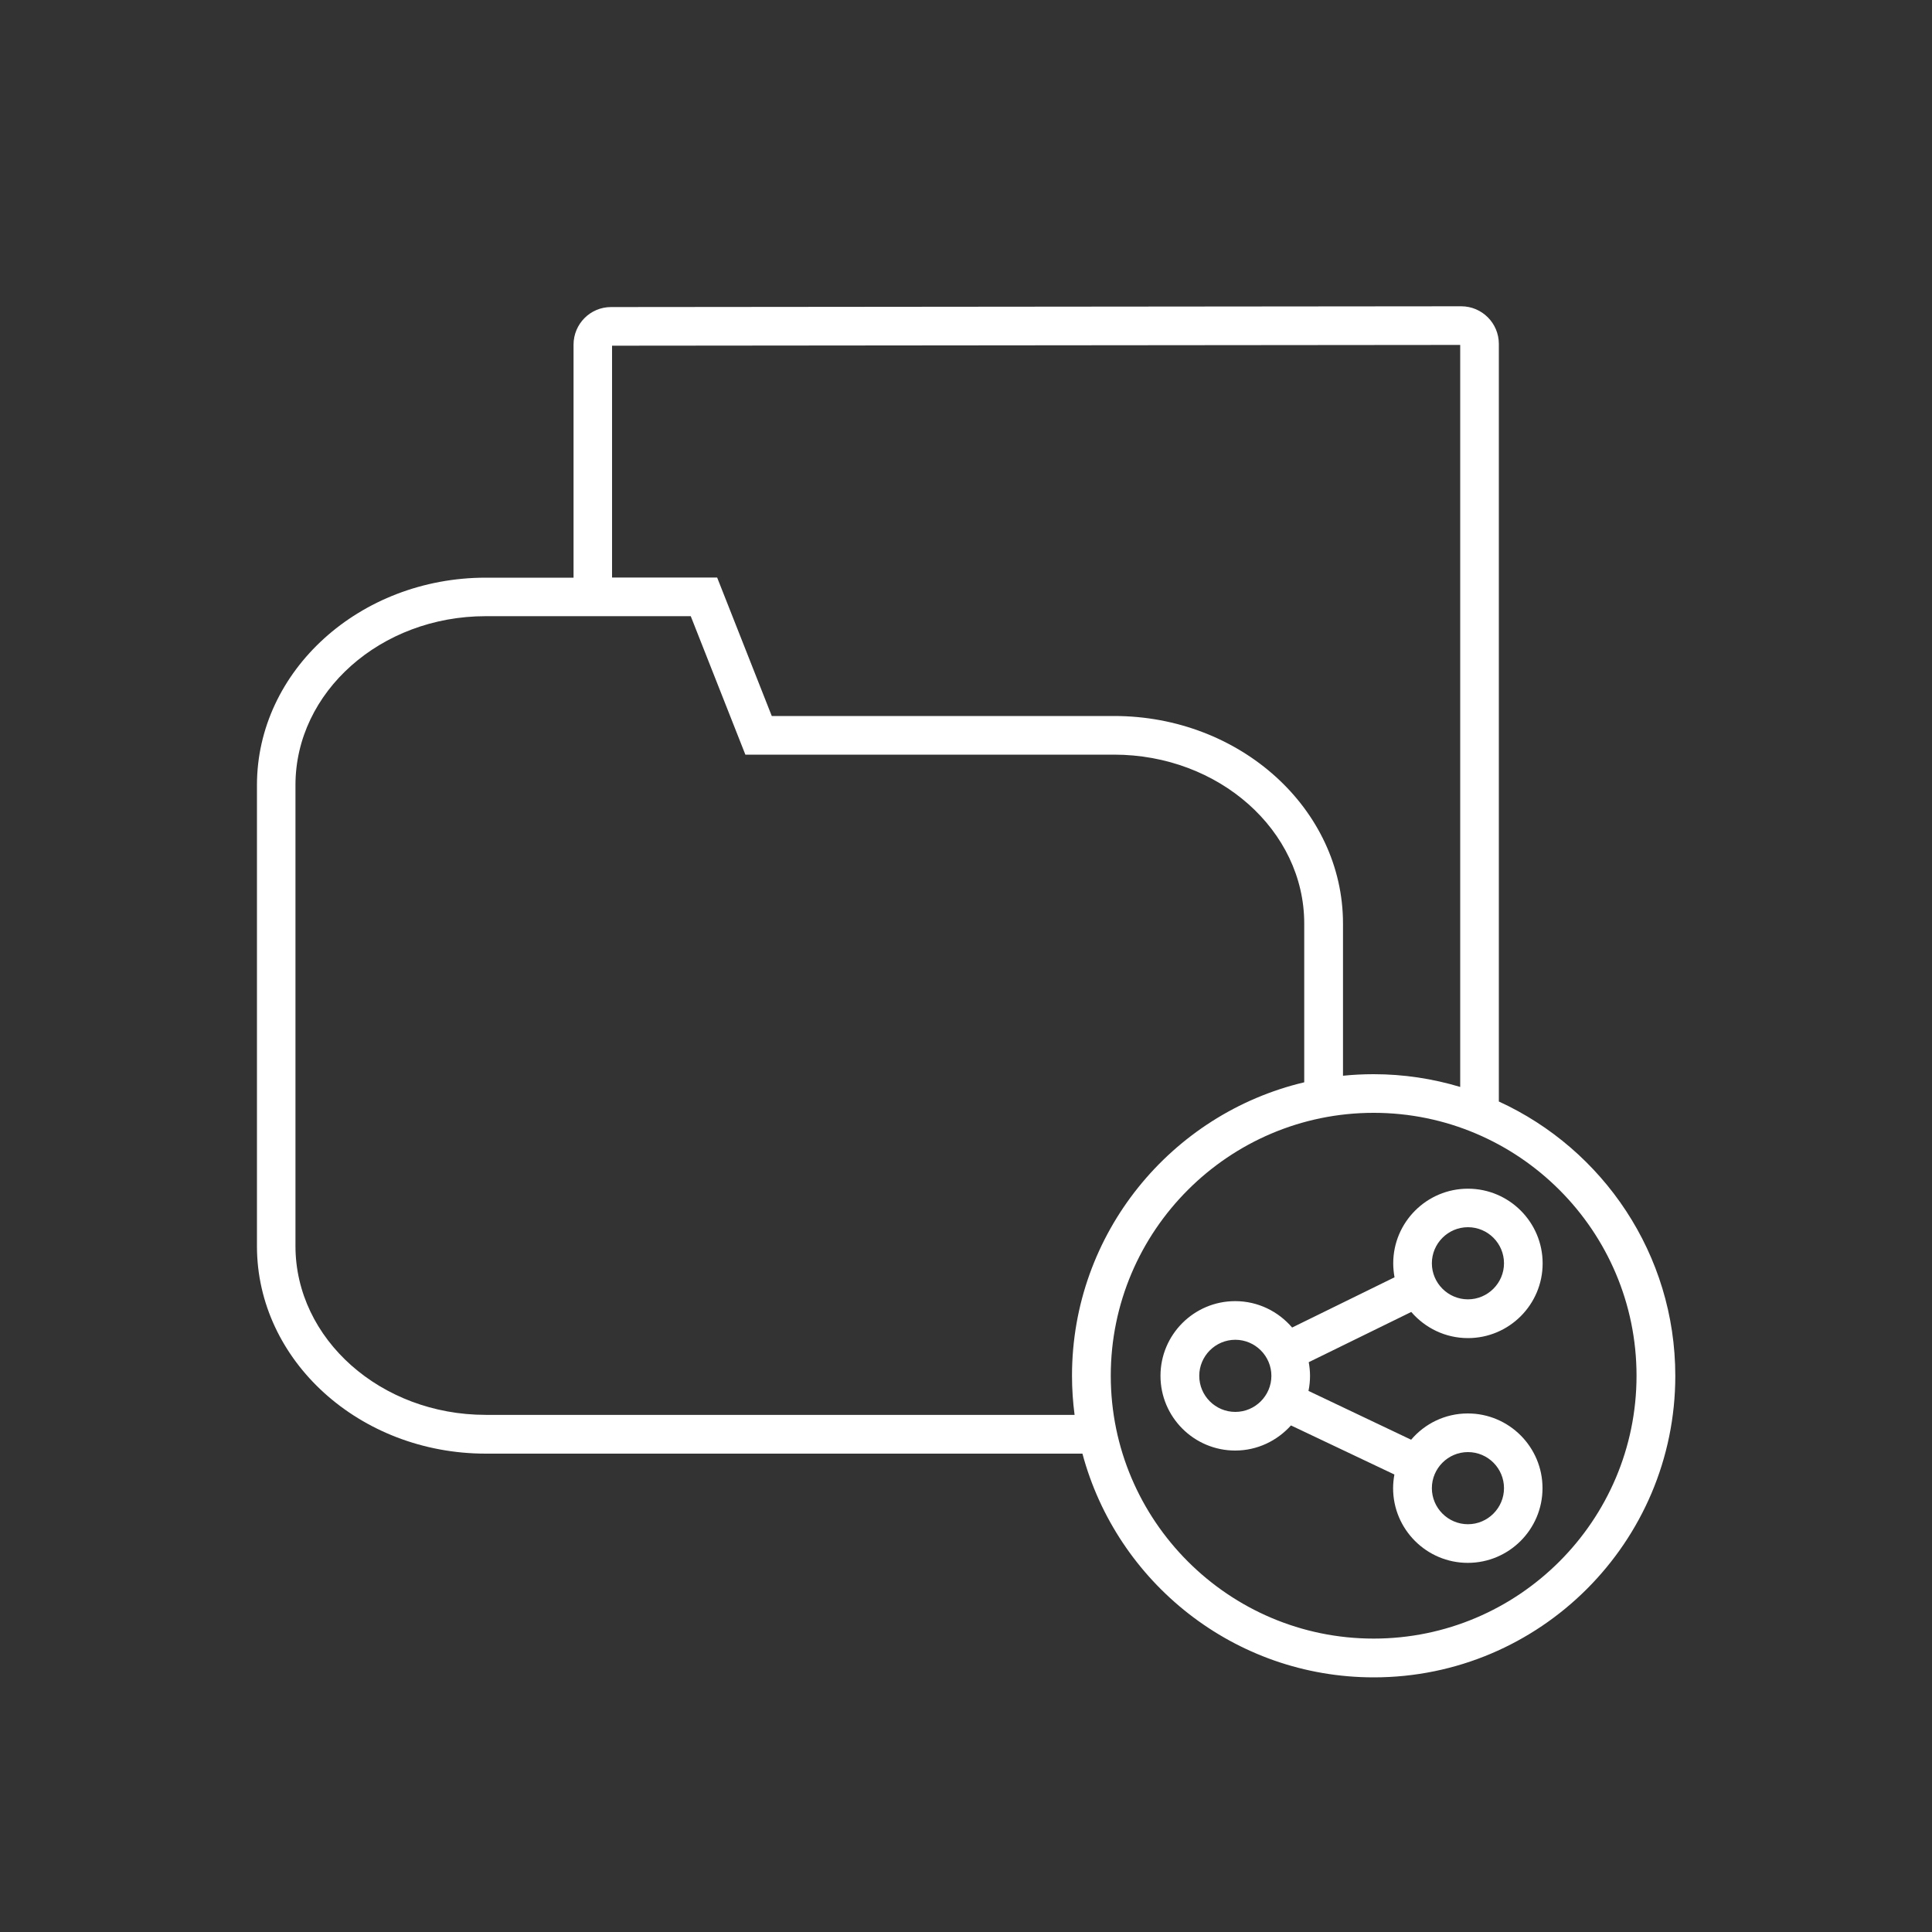 <?xml version="1.0" encoding="UTF-8"?>
<svg id="Ebene_1" data-name="Ebene 1" xmlns="http://www.w3.org/2000/svg" viewBox="0 0 150 150">
  <rect x="0" y="0" width="150" height="150" fill="#333333" stroke="none"/>
  <defs>
    <style>
      .cls-1 {
        fill: #fff;
        stroke-width: 0px;
      }
    </style>
  </defs>
  <path class="cls-1" d="M116.37,85.53V26.7c0-1.61-1.31-2.92-2.92-2.92l-66.01.06c-1.61,0-2.91,1.31-2.91,2.92v18.09h-6.81c-9.8,0-17.77,7.23-17.77,16.11v35.79c0,8.88,7.97,16.11,17.77,16.11h46.32c2.67,9.99,11.79,17.37,22.62,17.37,12.91,0,23.41-10.5,23.41-23.41,0-9.44-5.62-17.59-13.68-21.29ZM47.52,26.84l65.85-.06v57.61c-2.13-.64-4.39-.99-6.72-.99-.8,0-1.6.04-2.38.12v-11.82c0-8.88-7.97-16.11-17.77-16.11h-26.58l-4.24-10.75h-8.16v-18.01ZM37.71,109.85c-8.14,0-14.77-5.88-14.77-13.11v-35.79c0-7.23,6.62-13.11,14.77-13.11h15.92l4.24,10.75h28.62c8.14,0,14.77,5.88,14.77,13.11v12.33c-10.32,2.44-18.03,11.72-18.03,22.78,0,1.03.07,2.04.2,3.04h-45.73ZM106.65,127.22c-11.25,0-20.41-9.16-20.41-20.41s9.16-20.41,20.41-20.41,20.41,9.16,20.41,20.41-9.16,20.41-20.41,20.41Z"/>
  <path class="cls-1" d="M113.97,103.89c3.2,0,5.8-2.6,5.8-5.8s-2.6-5.8-5.8-5.8-5.8,2.6-5.8,5.8c0,.37.04.73.1,1.08l-7.95,3.9c-1.07-1.25-2.65-2.05-4.42-2.05-3.2,0-5.8,2.6-5.8,5.8s2.6,5.8,5.8,5.8c1.72,0,3.26-.76,4.33-1.95l8.03,3.81c-.06.34-.1.7-.1,1.06,0,3.2,2.6,5.8,5.8,5.8s5.8-2.6,5.8-5.8-2.6-5.8-5.8-5.8c-1.76,0-3.34.79-4.4,2.04l-7.97-3.79c.08-.38.12-.77.12-1.18,0-.36-.04-.71-.1-1.05l7.96-3.9c1.07,1.24,2.64,2.03,4.4,2.03ZM113.97,112.74c1.55,0,2.8,1.26,2.8,2.8s-1.26,2.8-2.8,2.8-2.8-1.26-2.8-2.8,1.26-2.8,2.8-2.8ZM95.91,109.62c-1.55,0-2.8-1.26-2.8-2.8s1.26-2.8,2.8-2.8,2.8,1.26,2.8,2.8-1.26,2.8-2.8,2.8ZM113.97,95.28c1.55,0,2.8,1.26,2.8,2.8s-1.26,2.8-2.8,2.8-2.8-1.26-2.8-2.8,1.26-2.8,2.8-2.8Z"/>
</svg>
